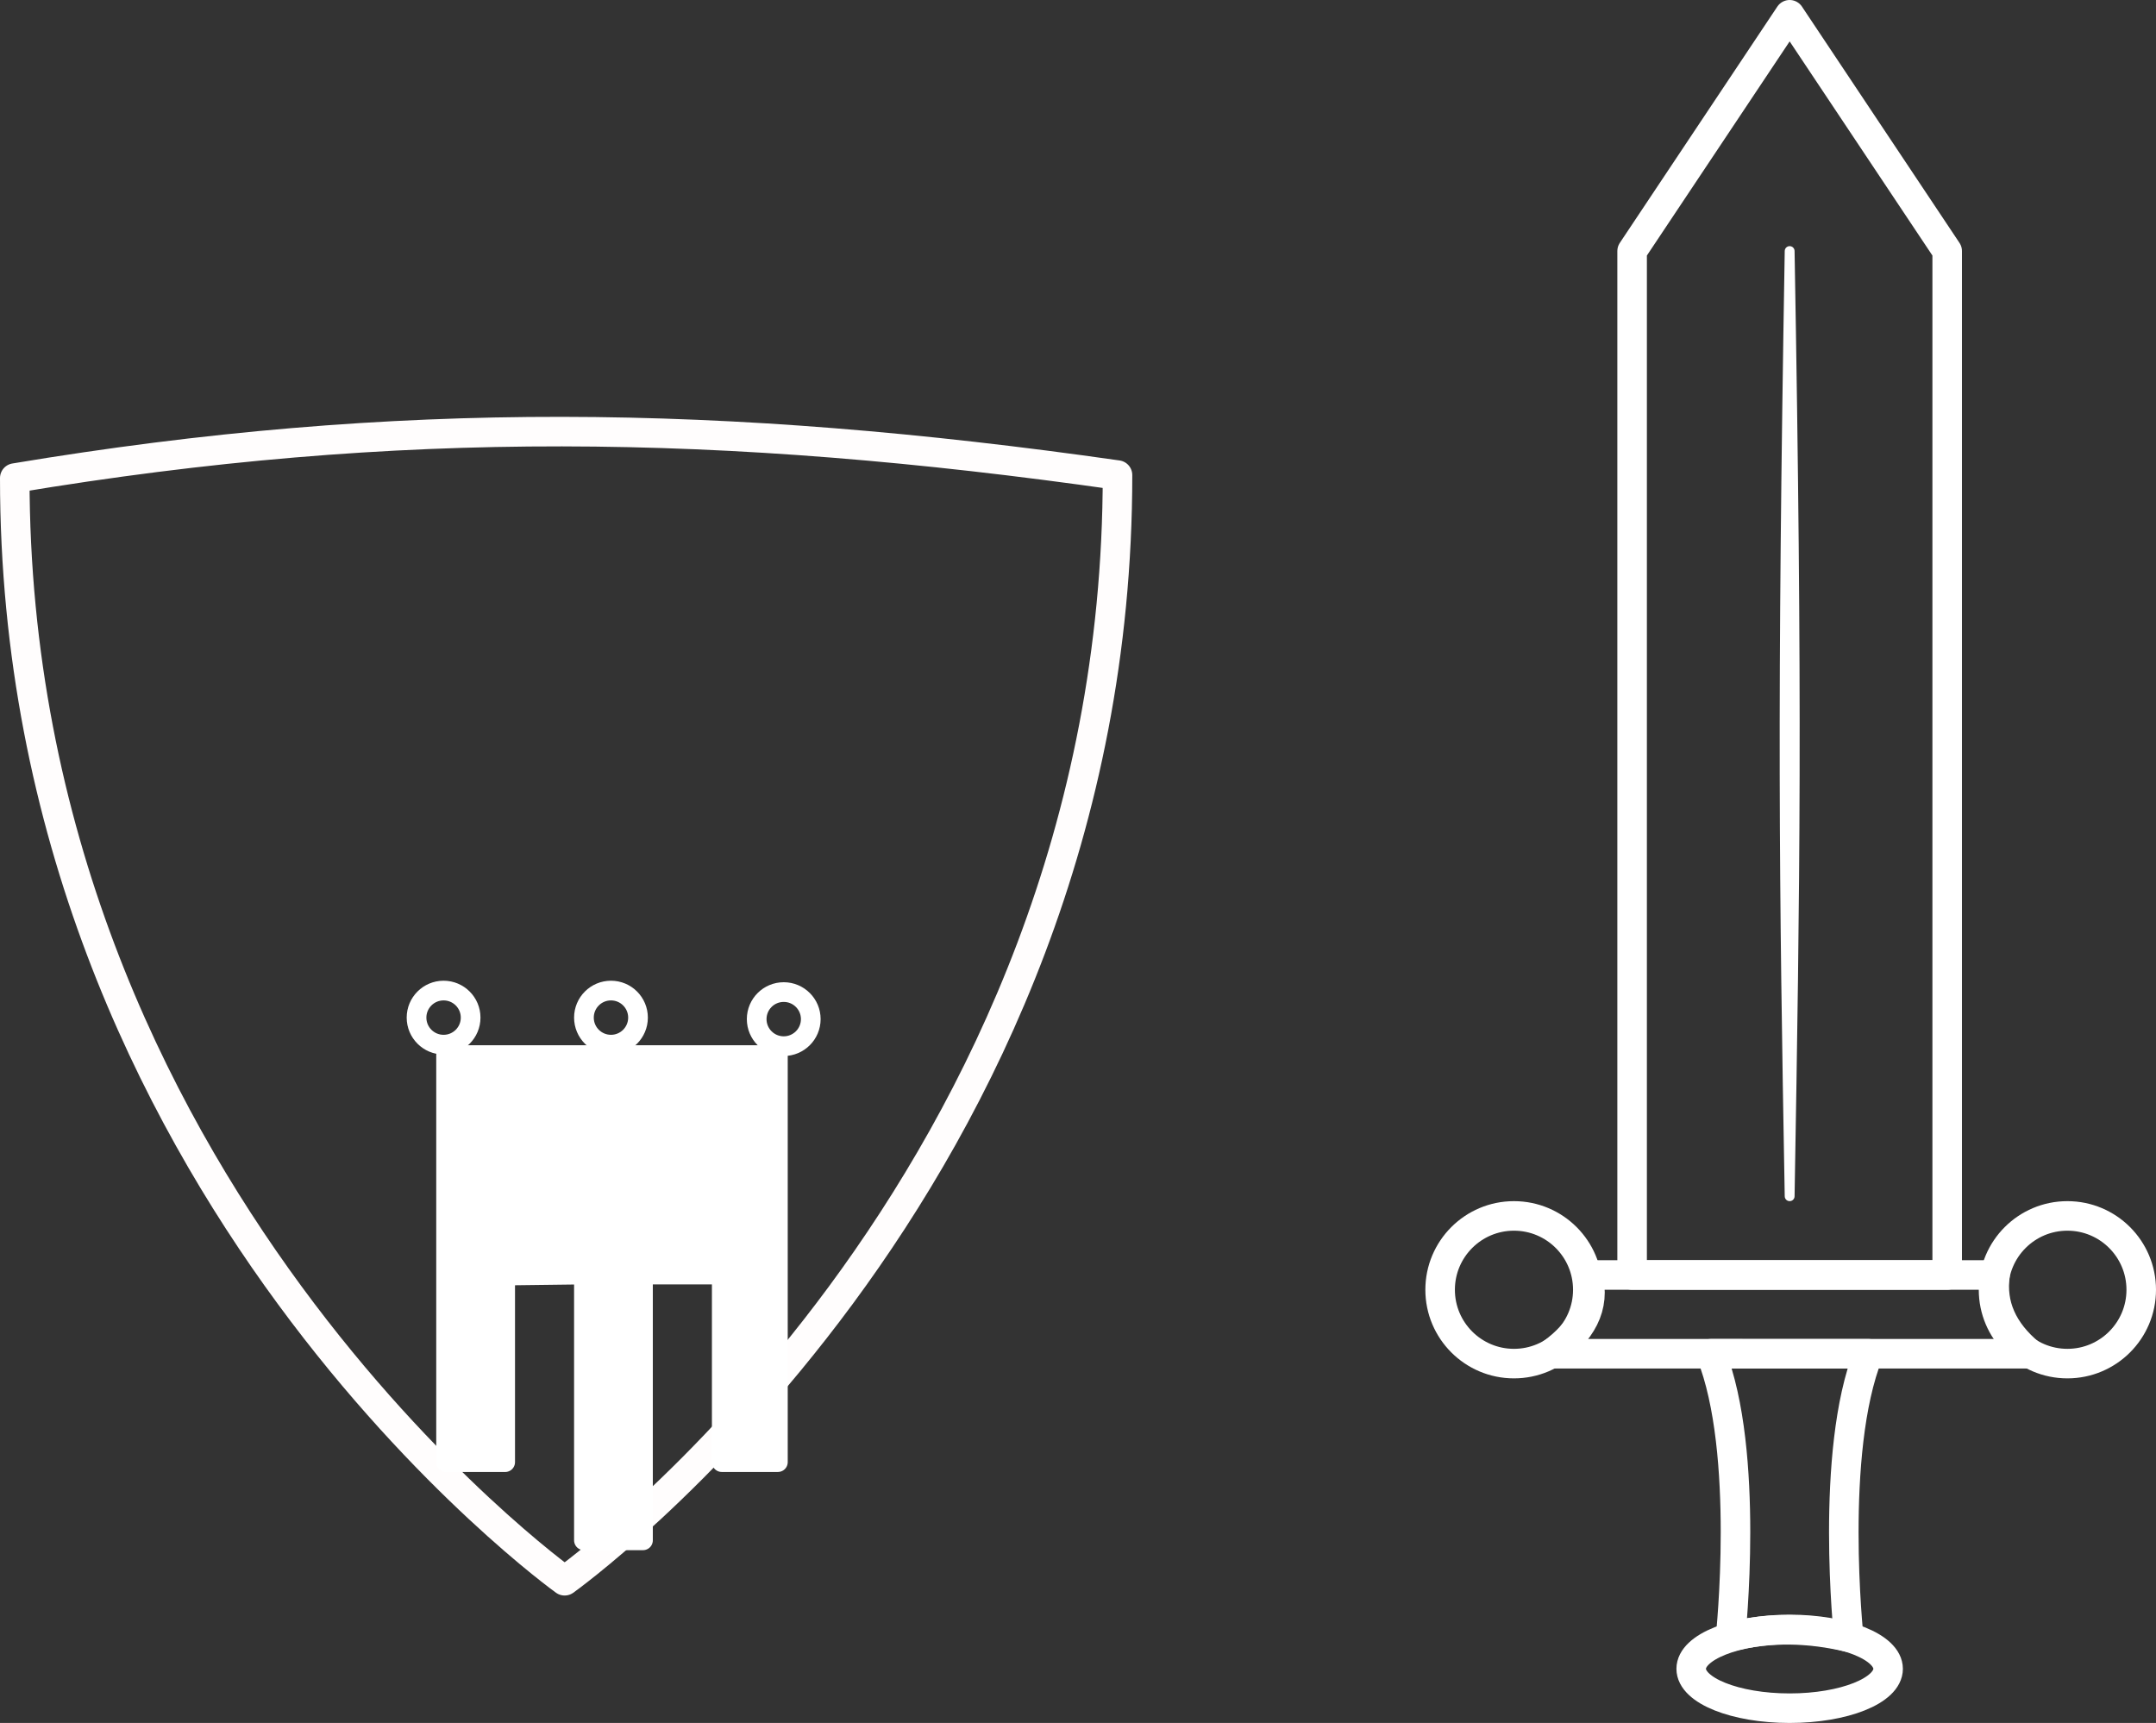 <?xml version="1.0" encoding="UTF-8" standalone="no"?>
<!-- Created with Inkscape (http://www.inkscape.org/) -->

<svg
   width="109.487mm"
   height="87.5mm"
   viewBox="0 0 109.487 87.5"
   version="1.1"
   id="svg1"
   inkscape:version="1.3 (0e150ed6c4, 2023-07-21)"
   sodipodi:docname="adventures.svg"
   xmlns:inkscape="http://www.inkscape.org/namespaces/inkscape"
   xmlns:sodipodi="http://sodipodi.sourceforge.net/DTD/sodipodi-0.dtd"
   xmlns="http://www.w3.org/2000/svg"
   xmlns:svg="http://www.w3.org/2000/svg">
  <rect x="0" y="0" width="109.487" height="87.5" fill="#333333" stroke="none"/>
  <sodipodi:namedview
     id="namedview1"
     pagecolor="#505050"
     bordercolor="#eeeeee"
     borderopacity="1"
     inkscape:showpageshadow="0"
     inkscape:pageopacity="0"
     inkscape:pagecheckerboard="0"
     inkscape:deskcolor="#505050"
     inkscape:document-units="mm"
     showgrid="true"
     inkscape:zoom="1"
     inkscape:cx="145"
     inkscape:cy="195.5"
     inkscape:window-width="1920"
     inkscape:window-height="1001"
     inkscape:window-x="-9"
     inkscape:window-y="-9"
     inkscape:window-maximized="1"
     inkscape:current-layer="sword">
    <inkscape:grid
       id="grid2"
       units="mm"
       originx="86.487"
       originy="-57.638"
       spacingx="1"
       spacingy="1"
       empcolor="#0099e5"
       empopacity="0.302"
       color="#0099e5"
       opacity="0.149"
       empspacing="4"
       dotted="false"
       gridanglex="30"
       gridanglez="30"
       visible="true"
       snapvisiblegridlinesonly="false" />
  </sodipodi:namedview>
  <defs
     id="defs1" />
  <g
     id="sword"
     inkscape:label="sword"
     transform="translate(22.883,-15.25)"
     style="stroke-width:1.5;stroke-dasharray:none">
    <path
       style="fill:none;stroke:#ffffff;stroke-width:1.5;stroke-linecap:round;stroke-linejoin:round;stroke-dasharray:none;stroke-dashoffset:1.804;stroke-opacity:1"
       d="M 60,80 H 76 V 28 l -8,-12 -8,12 z"
       id="blade"
       inkscape:label="blade" />
    <circle
       style="fill:none;stroke:#ffffff;stroke-width:1.5;stroke-linecap:round;stroke-linejoin:round;stroke-dasharray:none;stroke-dashoffset:1.804;stroke-opacity:1"
       id="path3"
       cx="54"
       cy="80.75"
       r="3.75"
       inkscape:label="crossguard-knob-right" />
    <circle
       style="fill:none;stroke:#ffffff;stroke-width:1.5;stroke-linecap:round;stroke-linejoin:round;stroke-dasharray:none;stroke-dashoffset:1.804;stroke-opacity:1"
       id="path3-5"
       cx="82.104"
       cy="80.75"
       r="3.75"
       inkscape:label="crossguard-knob-left" />
    <path
       style="fill:none;stroke:#ffffff;stroke-width:1.5;stroke-linecap:round;stroke-linejoin:round;stroke-dasharray:none;stroke-dashoffset:1.804;stroke-opacity:1"
       d="m 57.736,80 h 20.695 c -0.208,1.503 0.376,2.852 1.768,4 h -24.297 c 1.503,-1.115 2.278,-2.359 1.835,-4 z"
       id="crossguard"
       inkscape:label="crossguard"
       sodipodi:nodetypes="ccccc" />
    <path
       style="fill:none;stroke:#ffffff;stroke-width:1.5;stroke-linecap:round;stroke-linejoin:round;stroke-dasharray:none;stroke-dashoffset:1.804;stroke-opacity:1"
       d="m 64,84 c 2,5 1,14.373 1,14.373 2.033,-0.51 4.029,-0.44 6,0.024 0,0 -1,-9.396 1,-14.396 z"
       id="handle"
       sodipodi:nodetypes="ccccc"
       inkscape:label="handle" />
    <ellipse
       style="fill:none;stroke:#ffffff;stroke-width:1.5;stroke-linecap:round;stroke-linejoin:round;stroke-dasharray:none;stroke-dashoffset:1.804;stroke-opacity:1"
       id="path7"
       cx="68"
       cy="100"
       rx="5"
       ry="2"
       inkscape:label="handle-knob" />
    <path
       style="fill:#ffffff;fill-opacity:1;stroke:#ffffff;stroke-width:0.5;stroke-linecap:round;stroke-linejoin:round;stroke-dasharray:none;stroke-dashoffset:1.804;stroke-opacity:1"
       d="m 68,28 c -0.391,23 -0.287,32 0,48 0.276,-16 0.407,-25 0,-48 z"
       id="gleam"
       sodipodi:nodetypes="ccc"
       inkscape:label="gleam" />
  </g>
  <g
     id="shield"
     inkscape:label="shield"
     style="fill:none;stroke:#ffffff;stroke-width:1;stroke-dasharray:none;stroke-opacity:0.997"
     transform="translate(22.883,-15.25)">
    <path
       style="fill:none;fill-opacity:1;stroke:#fffdfd;stroke-width:1.5;stroke-linecap:round;stroke-linejoin:round;stroke-dasharray:none;stroke-dashoffset:1.804;stroke-opacity:0.997"
       d="m -22.133,39.528 c 19.437,-3.239 36,-3 56,-0.151 0,36.151 -28.076,56.151 -28.076,56.151 0,0 -27.924,-20 -27.924,-56 z"
       id="shield-metal"
       sodipodi:nodetypes="cccc"
       inkscape:label="shield-metal" />
    <g
       id="coat-of-arms"
       inkscape:label="coat-of-arms"
       transform="matrix(1.297,0,0,1.297,-2,2)"
       style="fill:none;stroke:#ffffff;stroke-width:0.771;stroke-dasharray:none;stroke-opacity:0.997">
      <path
         style="fill:#ffffff;fill-opacity:1;stroke:#ffffff;stroke-width:0.771;stroke-linecap:round;stroke-linejoin:round;stroke-dasharray:none;stroke-dashoffset:1.804;stroke-opacity:0.997;paint-order:normal"
         d="M 14.356,51.528 V 67.466 h -2.197 l -1.26e-4,-7.345 H 9.074 V 70.528 H 6.762 V 60.121 l -3.084,0.039 3.1e-6,7.307 H 1.365 V 51.528 Z"
         id="path6"
         sodipodi:nodetypes="ccccccccccccc" />
      <circle
         style="fill:none;fill-opacity:0;stroke:#ffffff;stroke-width:0.771;stroke-linecap:round;stroke-linejoin:round;stroke-dasharray:none;stroke-dashoffset:1.804;stroke-opacity:0.997"
         id="path9"
         cx="1.267"
         cy="50.061"
         r="1.059" />
      <circle
         style="fill:none;fill-opacity:0;stroke:#ffffff;stroke-width:0.771;stroke-linecap:round;stroke-linejoin:round;stroke-dasharray:none;stroke-dashoffset:1.804;stroke-opacity:0.997"
         id="path9-8"
         cx="14.585"
         cy="50.12"
         r="1.059" />
      <circle
         style="fill:none;fill-opacity:0;stroke:#ffffff;stroke-width:0.771;stroke-linecap:round;stroke-linejoin:round;stroke-dasharray:none;stroke-dashoffset:1.804;stroke-opacity:0.997"
         id="path9-2"
         cx="7.821"
         cy="50.061"
         r="1.059" />
    </g>
  </g>
</svg>
